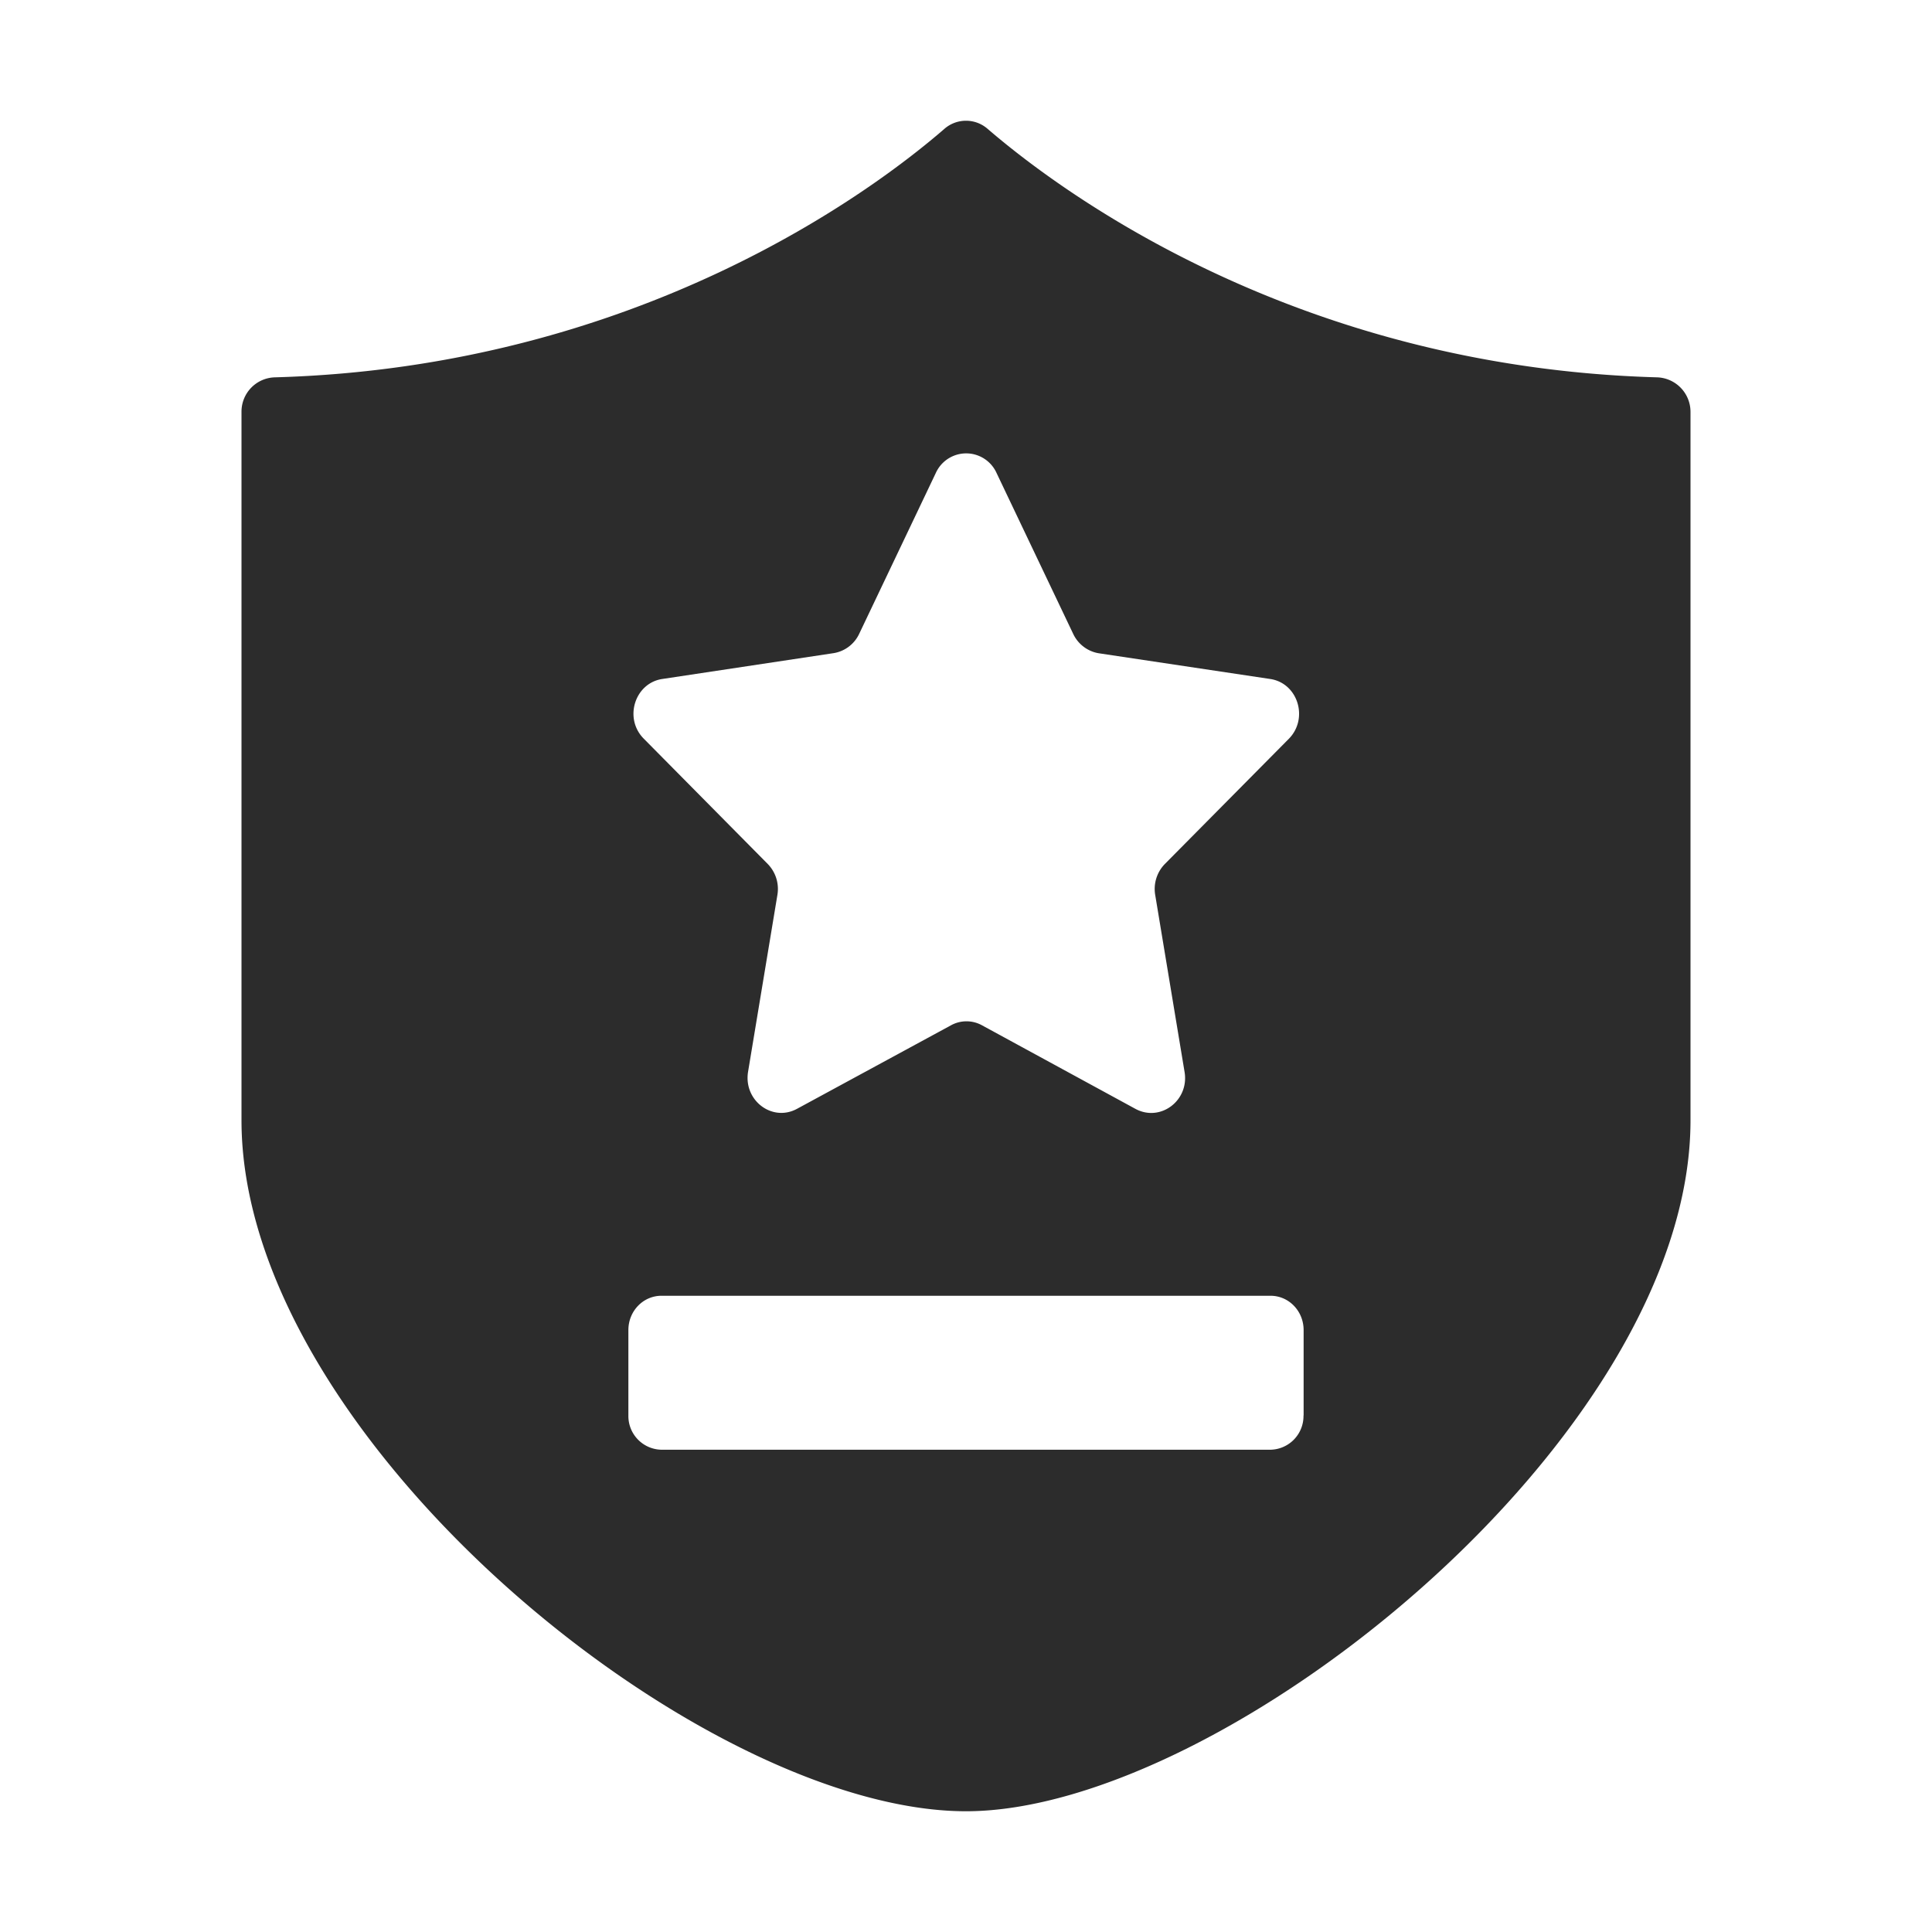 <svg t="1716839477827" class="icon" viewBox="0 0 1024 1024" version="1.1"
    xmlns="http://www.w3.org/2000/svg" p-id="13454" width="256" height="256">
    <path
        d="M878.336 200C685.44 194.56 560.64 100.288 523.52 68.352a17.408 17.408 0 0 0-23.04 0c-36.928 32-161.856 126.208-354.816 131.648A18.176 18.176 0 0 0 128 218.24v375.552C128 761.92 371.392 960 512 960c136.704 0 384-198.08 384-366.208V218.24a18.304 18.304 0 0 0-17.664-18.24zM351.04 359.872l90.816-13.696a18.176 18.176 0 0 0 13.504-10.176l40.64-85.312a17.664 17.664 0 0 1 32.192 0l40.64 85.312c2.56 5.44 7.68 9.28 13.504 10.24l90.88 13.632c14.72 2.176 20.48 20.928 9.92 31.68L617.408 457.92a18.944 18.944 0 0 0-5.12 16.448l15.552 93.76c2.56 15.168-12.8 26.752-26.048 19.584l-81.216-44.224a17.024 17.024 0 0 0-16.64 0l-81.408 44.16c-13.184 7.232-28.48-4.352-26.048-19.52l15.552-93.76a18.944 18.944 0 0 0-5.12-16.448L341.248 391.552c-10.752-10.752-4.8-29.504 9.792-31.68z m339.84 390.4a17.856 17.856 0 0 1-17.472 18.112H350.592a17.856 17.856 0 0 1-17.536-18.176v-45.248c0-10.048 7.808-18.176 17.536-18.176h322.816c9.728 0 17.536 8.128 17.536 18.176v45.248z"
        fill="#2c2c2c" p-id="13455"></path>
</svg>